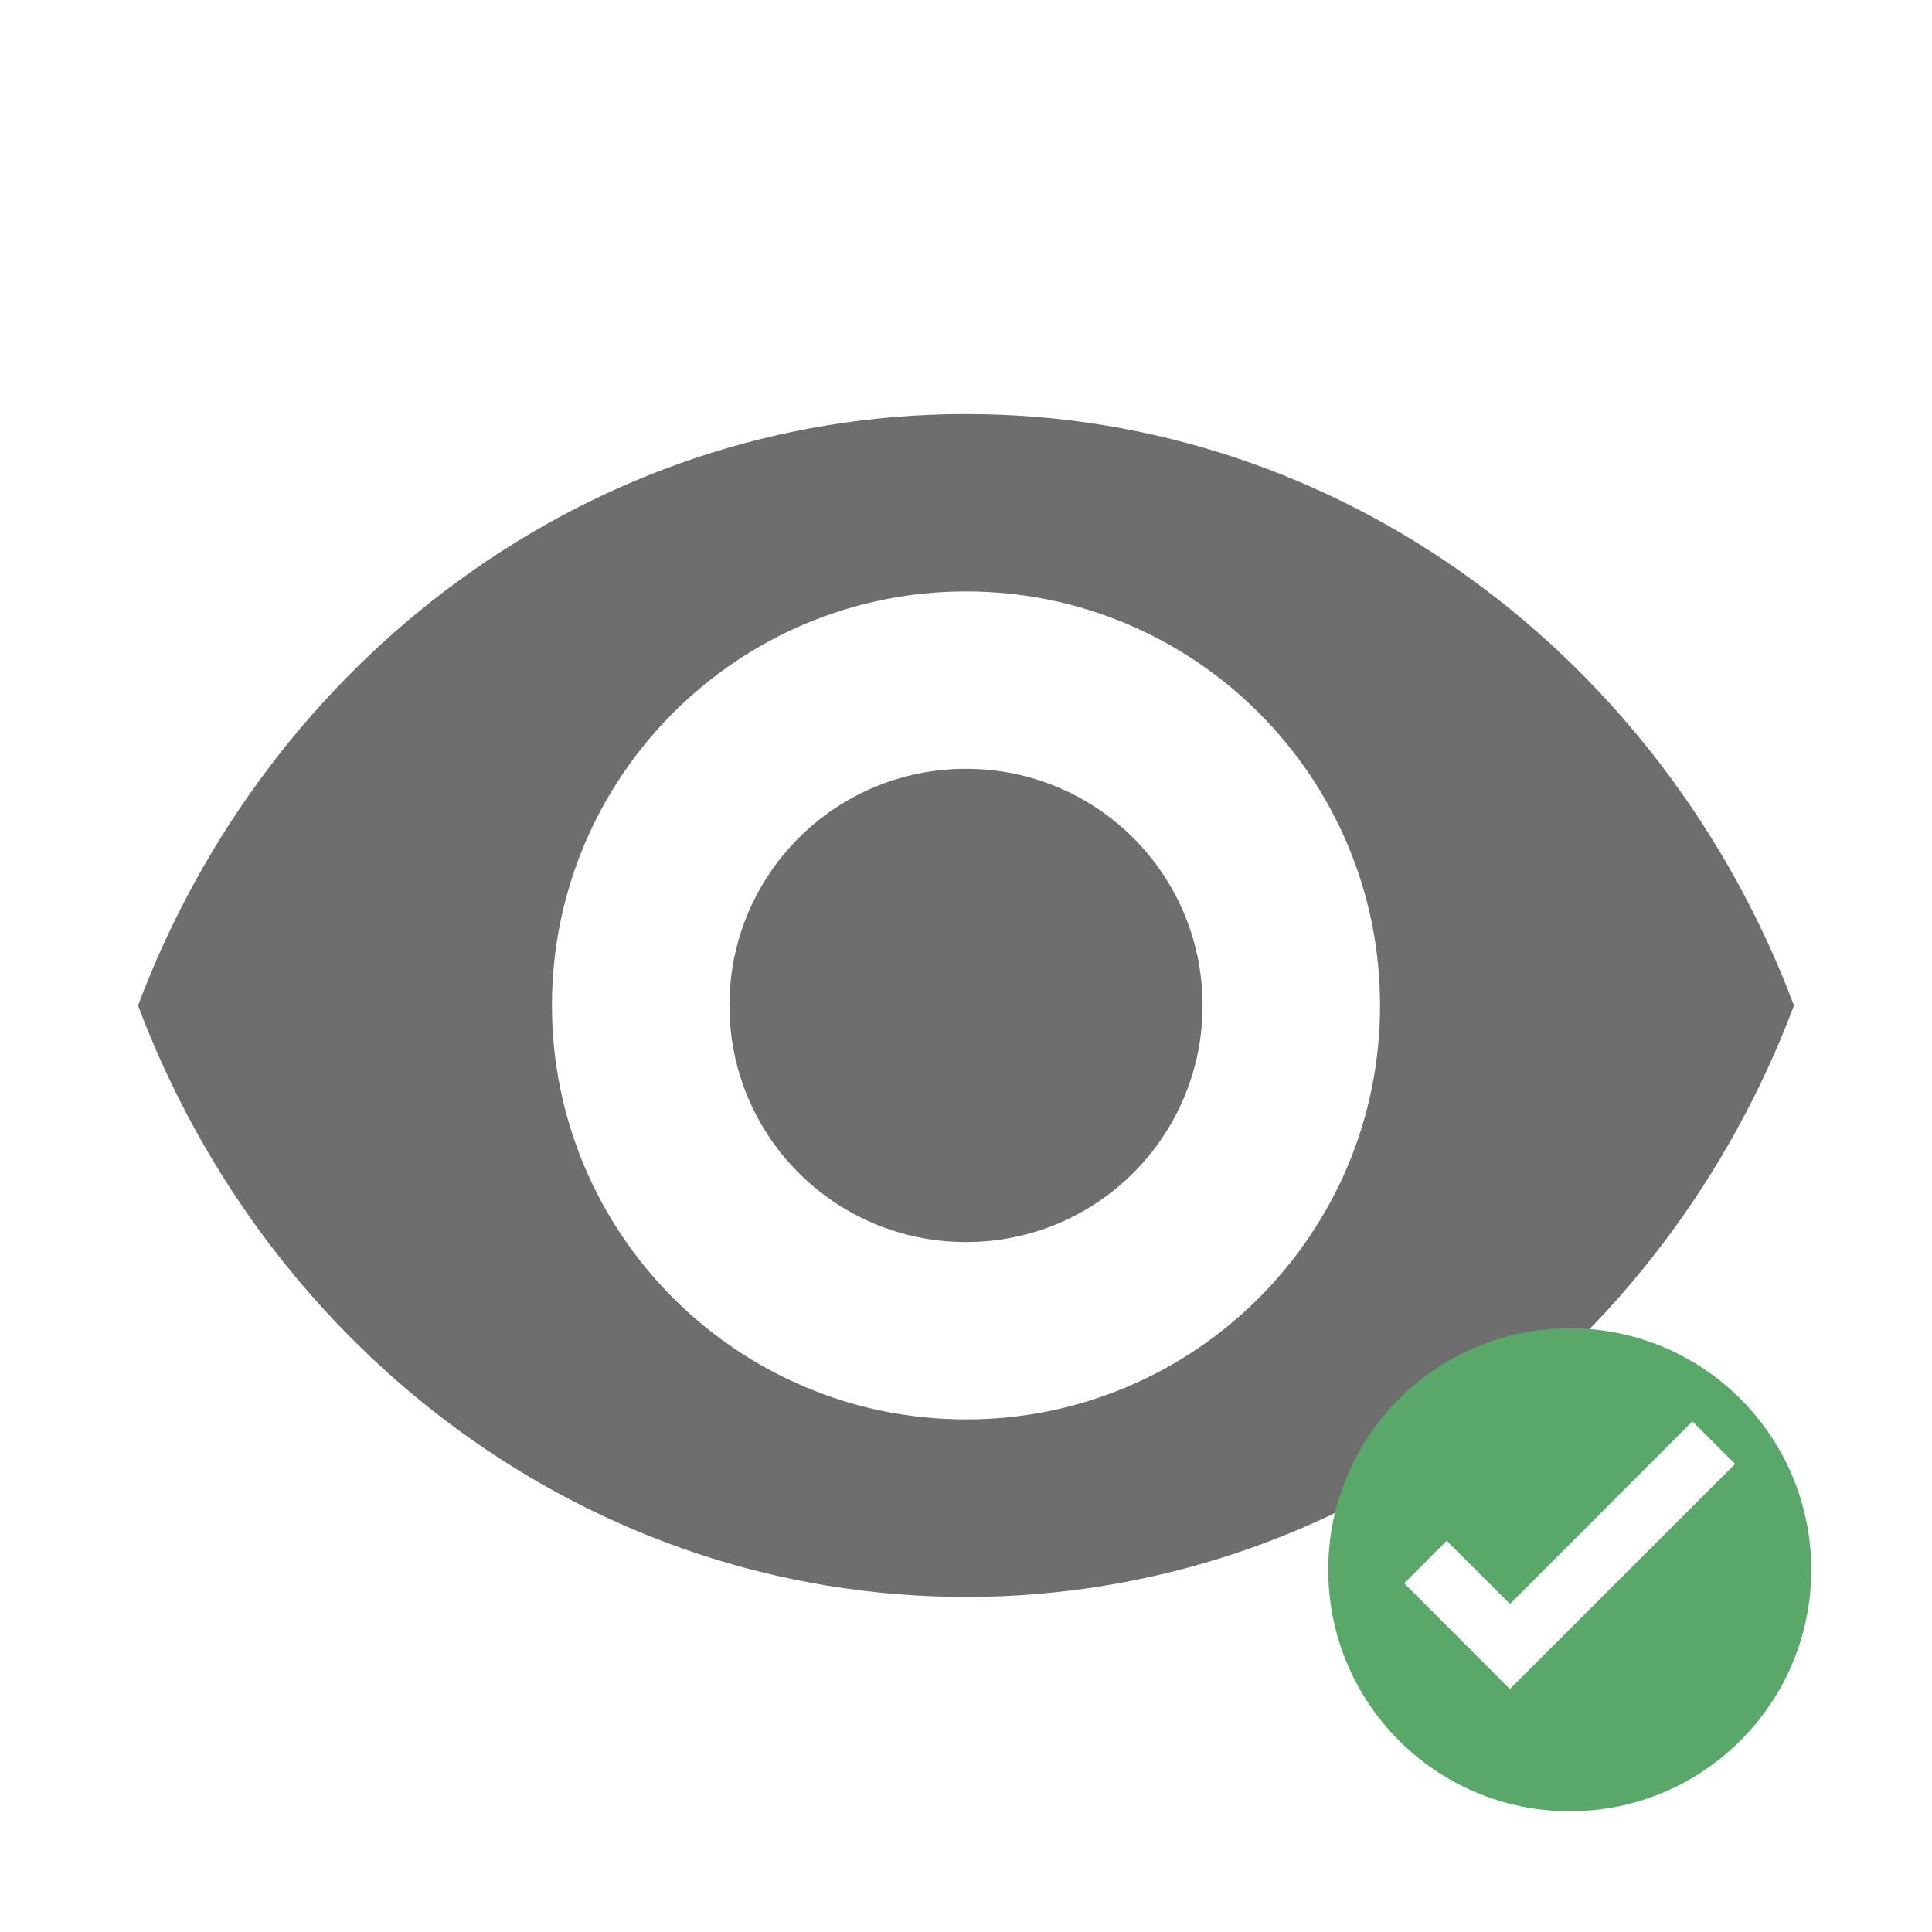 <svg width="16" height="16" viewBox="0 0 16 16" fill="none" xmlns="http://www.w3.org/2000/svg">
    <path fill-rule="evenodd" clip-rule="evenodd"
          d="M8 3.429C4.883 3.429 2.221 5.46 1.143 8.327C2.221 11.194 4.883 13.225 8 13.225C11.117 13.225 13.779 11.194 14.857 8.327C13.779 5.46 11.117 3.429 8 3.429ZM8 11.755C6.107 11.755 4.571 10.219 4.571 8.327C4.571 6.434 6.107 4.898 8 4.898C9.893 4.898 11.429 6.434 11.429 8.327C11.429 10.219 9.893 11.755 8 11.755ZM8 6.367C6.916 6.367 6.041 7.242 6.041 8.327C6.041 9.411 6.916 10.286 8 10.286C9.084 10.286 9.959 9.411 9.959 8.327C9.959 7.242 9.084 6.367 8 6.367Z"
          fill="#6E6E6E"/>
    <path fill-rule="evenodd" clip-rule="evenodd"
          d="M13 15C11.895 15 11 14.105 11 13C11 11.895 11.895 11 13 11C14.105 11 15 11.895 15 13C15 14.105 14.105 15 13 15ZM14.016 11.771L12.505 13.283L11.981 12.76L11.629 13.112L12.504 13.988L14.369 12.124L14.016 11.771Z"
          fill="#59A869"/>
</svg>
